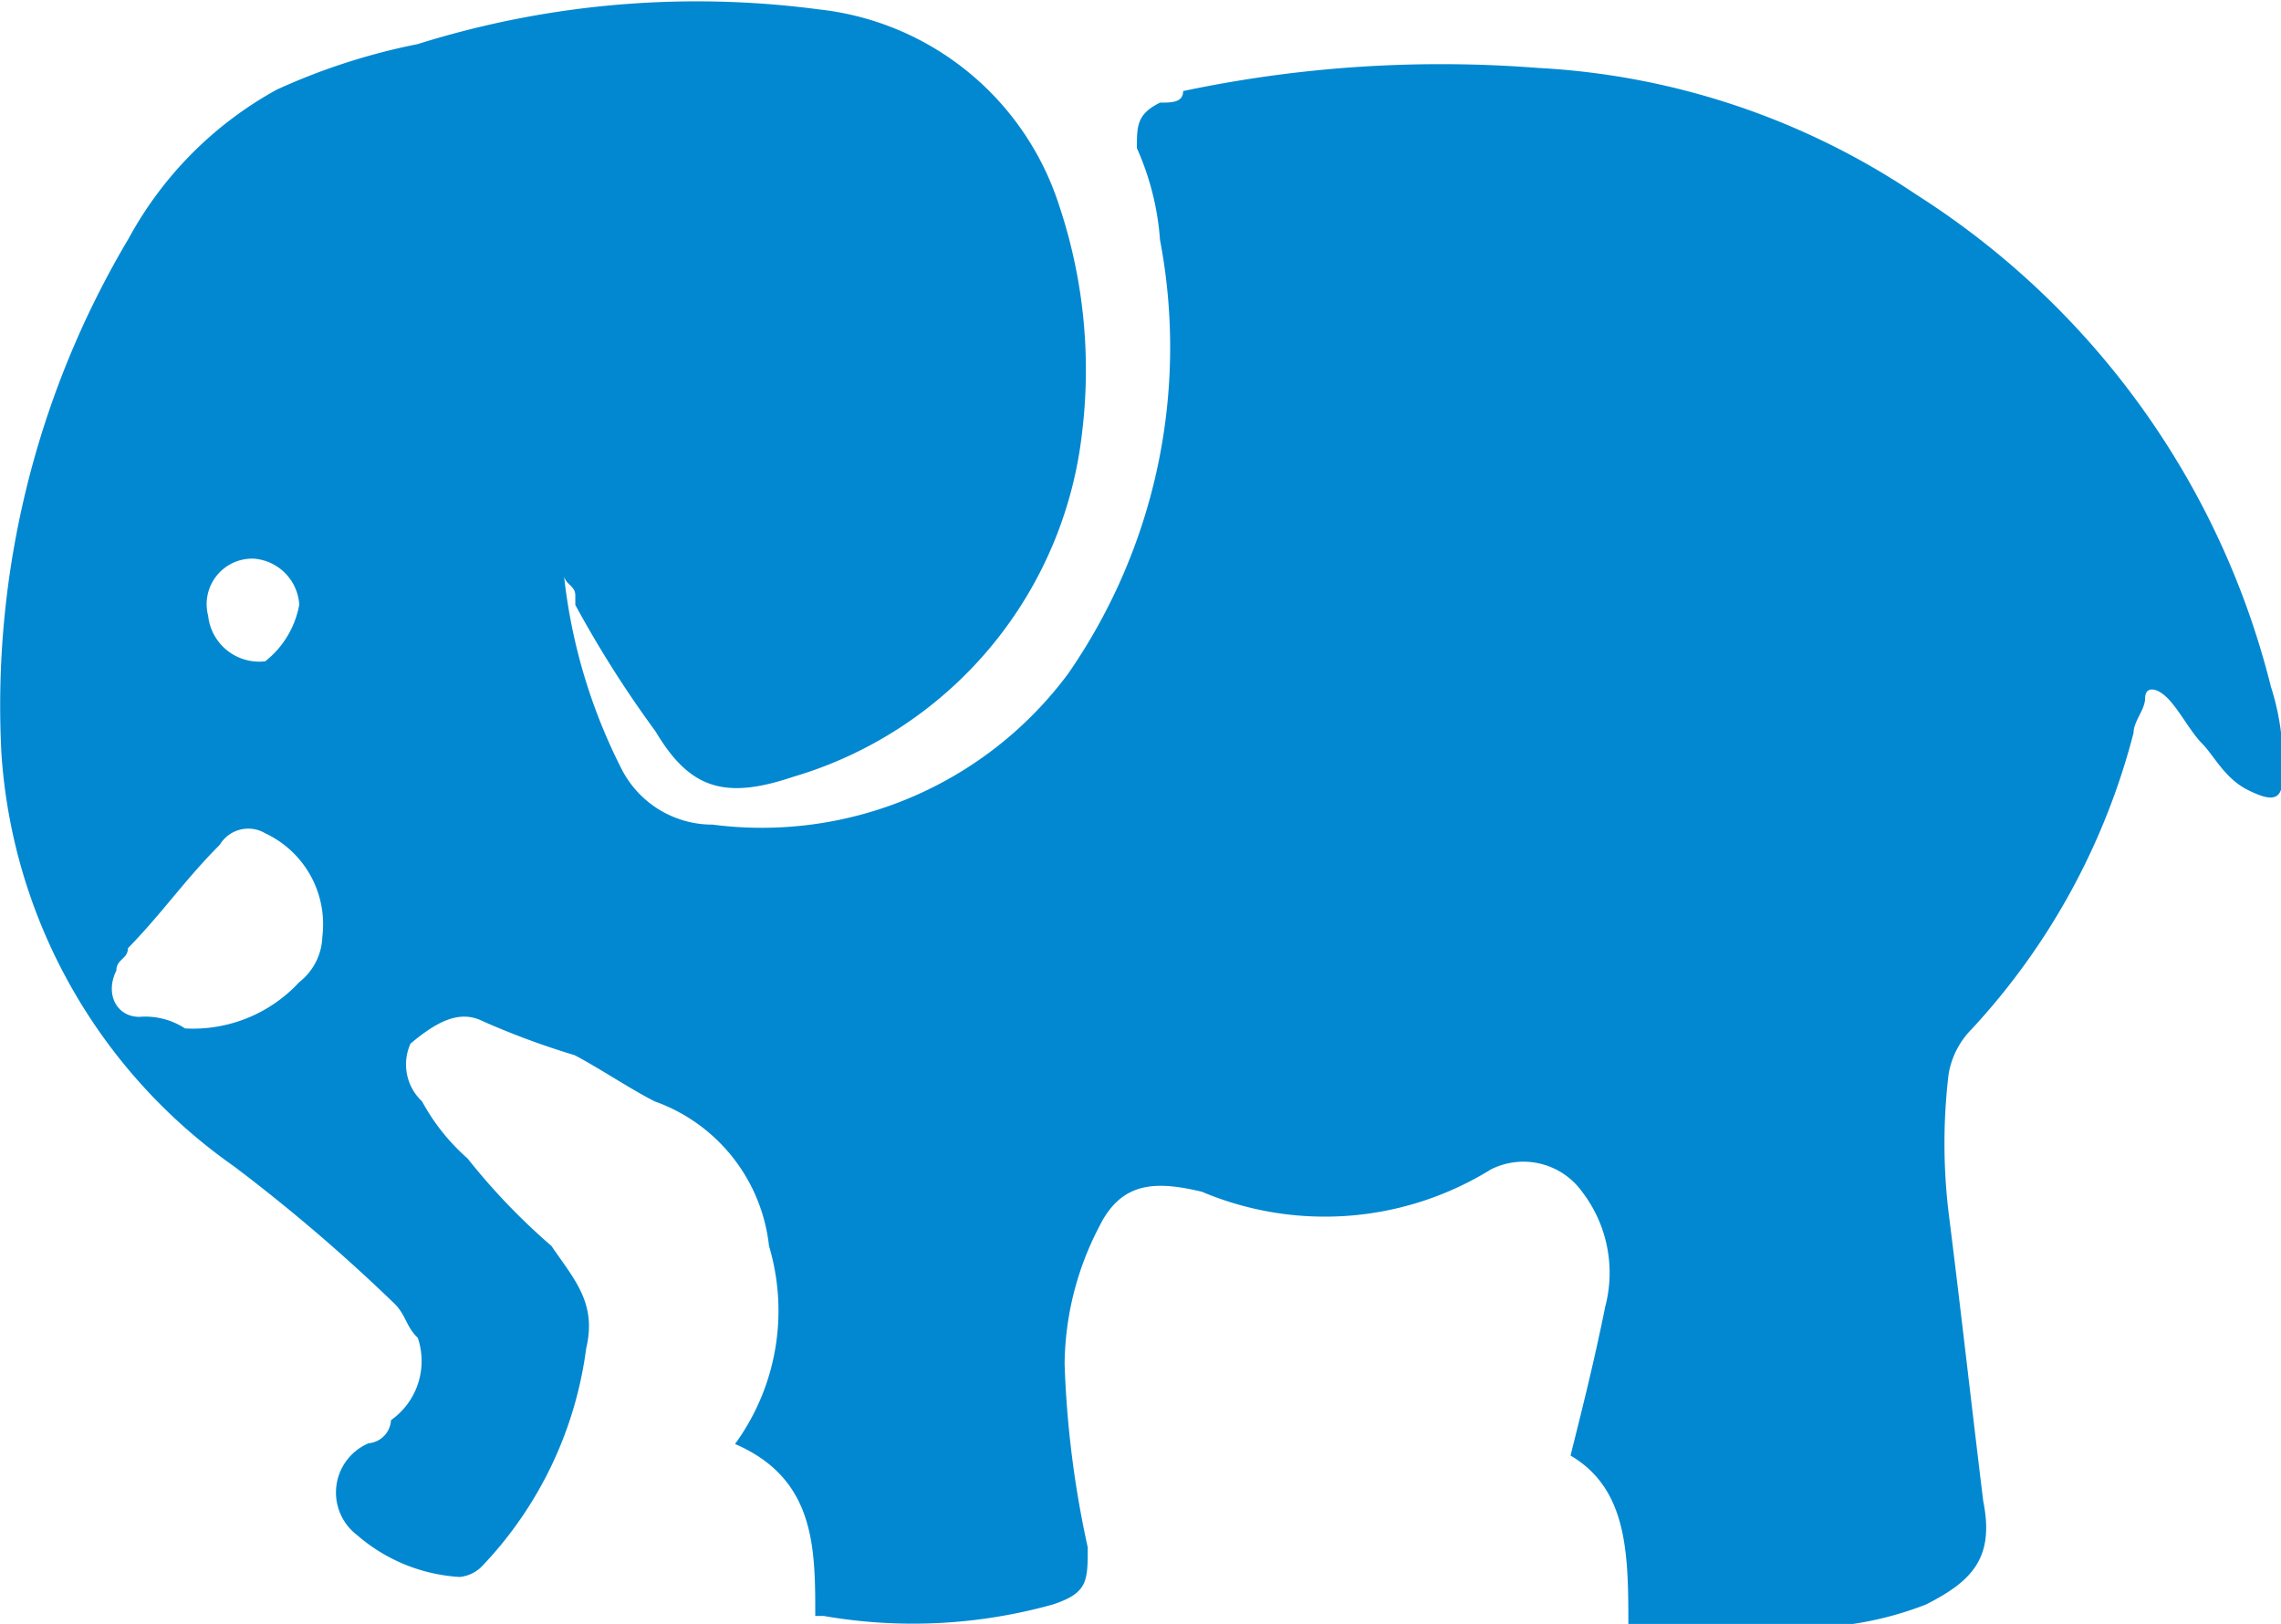 <svg id="Layer_1" data-name="Layer 1" xmlns="http://www.w3.org/2000/svg" viewBox="0 0 31.56 22.47"><defs><style>.cls-1{fill:#0288d1;}</style></defs><path class="cls-1" d="M10.86,22A2.4,2.4,0,0,0,9.28,20c-.32-.16-.8-.48-1.11-.64a10.94,10.94,0,0,1-1.27-.47c-.32-.16-.63,0-1,.31a.7.7,0,0,0,.16.8,2.87,2.87,0,0,0,.63.79A8.92,8.92,0,0,0,7.85,22c.32.47.63.79.48,1.42a5.37,5.37,0,0,1-1.43,3,.5.5,0,0,1-.32.16A2.38,2.38,0,0,1,5.16,26a.74.74,0,0,1,.16-1.27.34.34,0,0,0,.31-.32A1,1,0,0,0,6,23.27c-.16-.15-.16-.31-.32-.47a24.09,24.09,0,0,0-2.22-1.9A7.59,7.59,0,0,1,.24,15.19,12.64,12.64,0,0,1,2,8.06,5.16,5.16,0,0,1,4.05,6,8.82,8.82,0,0,1,6,5.37a12.89,12.89,0,0,1,5.55-.48,3.94,3.94,0,0,1,3.32,2.7,7.17,7.17,0,0,1,.32,3.17,5.62,5.62,0,0,1-4,4.75c-.95.32-1.43.16-1.9-.63a15.19,15.19,0,0,1-1.11-1.75V13c0-.15-.16-.15-.16-.31a7.71,7.71,0,0,0,.79,2.69,1.41,1.41,0,0,0,1.27.79A5.28,5.28,0,0,0,15,14.08a7.93,7.93,0,0,0,1.27-6,3.77,3.77,0,0,0-.32-1.27c0-.31,0-.47.32-.63.16,0,.32,0,.32-.16a17.27,17.27,0,0,1,4.91-.32,10.33,10.33,0,0,1,5.23,1.75,11.31,11.31,0,0,1,4.91,6.81,3.47,3.47,0,0,1,.16,1.27c0,.32-.16.32-.48.16s-.47-.48-.63-.64-.32-.47-.48-.63-.31-.16-.31,0-.16.32-.16.48A9.53,9.53,0,0,1,27.5,19a1.15,1.15,0,0,0-.32.63,8.05,8.05,0,0,0,0,1.9c.16,1.27.32,2.69.48,4,.16.79-.16,1.11-.79,1.43a4.67,4.67,0,0,1-1.59.32H22.75c0-1,0-1.91-.8-2.38.16-.64.32-1.27.48-2.06a1.84,1.84,0,0,0-.32-1.59,1,1,0,0,0-1.26-.31,4.37,4.37,0,0,1-4,.31c-.63-.15-1.11-.15-1.42.48a4.18,4.18,0,0,0-.48,1.9,13.9,13.9,0,0,0,.32,2.54c0,.47,0,.63-.48.79a7.2,7.2,0,0,1-3.17.16H11.5c0-.95,0-1.9-1.11-2.38A3.13,3.13,0,0,0,10.86,22Zm-6.5-3.65a.83.83,0,0,0,.32-.63,1.39,1.39,0,0,0-.79-1.43.46.46,0,0,0-.63.16c-.48.48-.8.95-1.27,1.43,0,.15-.16.15-.16.31-.16.32,0,.64.32.64a1,1,0,0,1,.63.16,2,2,0,0,0,1.58-.64Zm0-5.23a.68.68,0,0,0-.63-.63.63.63,0,0,0-.63.79.71.71,0,0,0,.79.63A1.29,1.29,0,0,0,4.36,13.13Z" transform="translate(-0.22 -4.76)"/></svg>